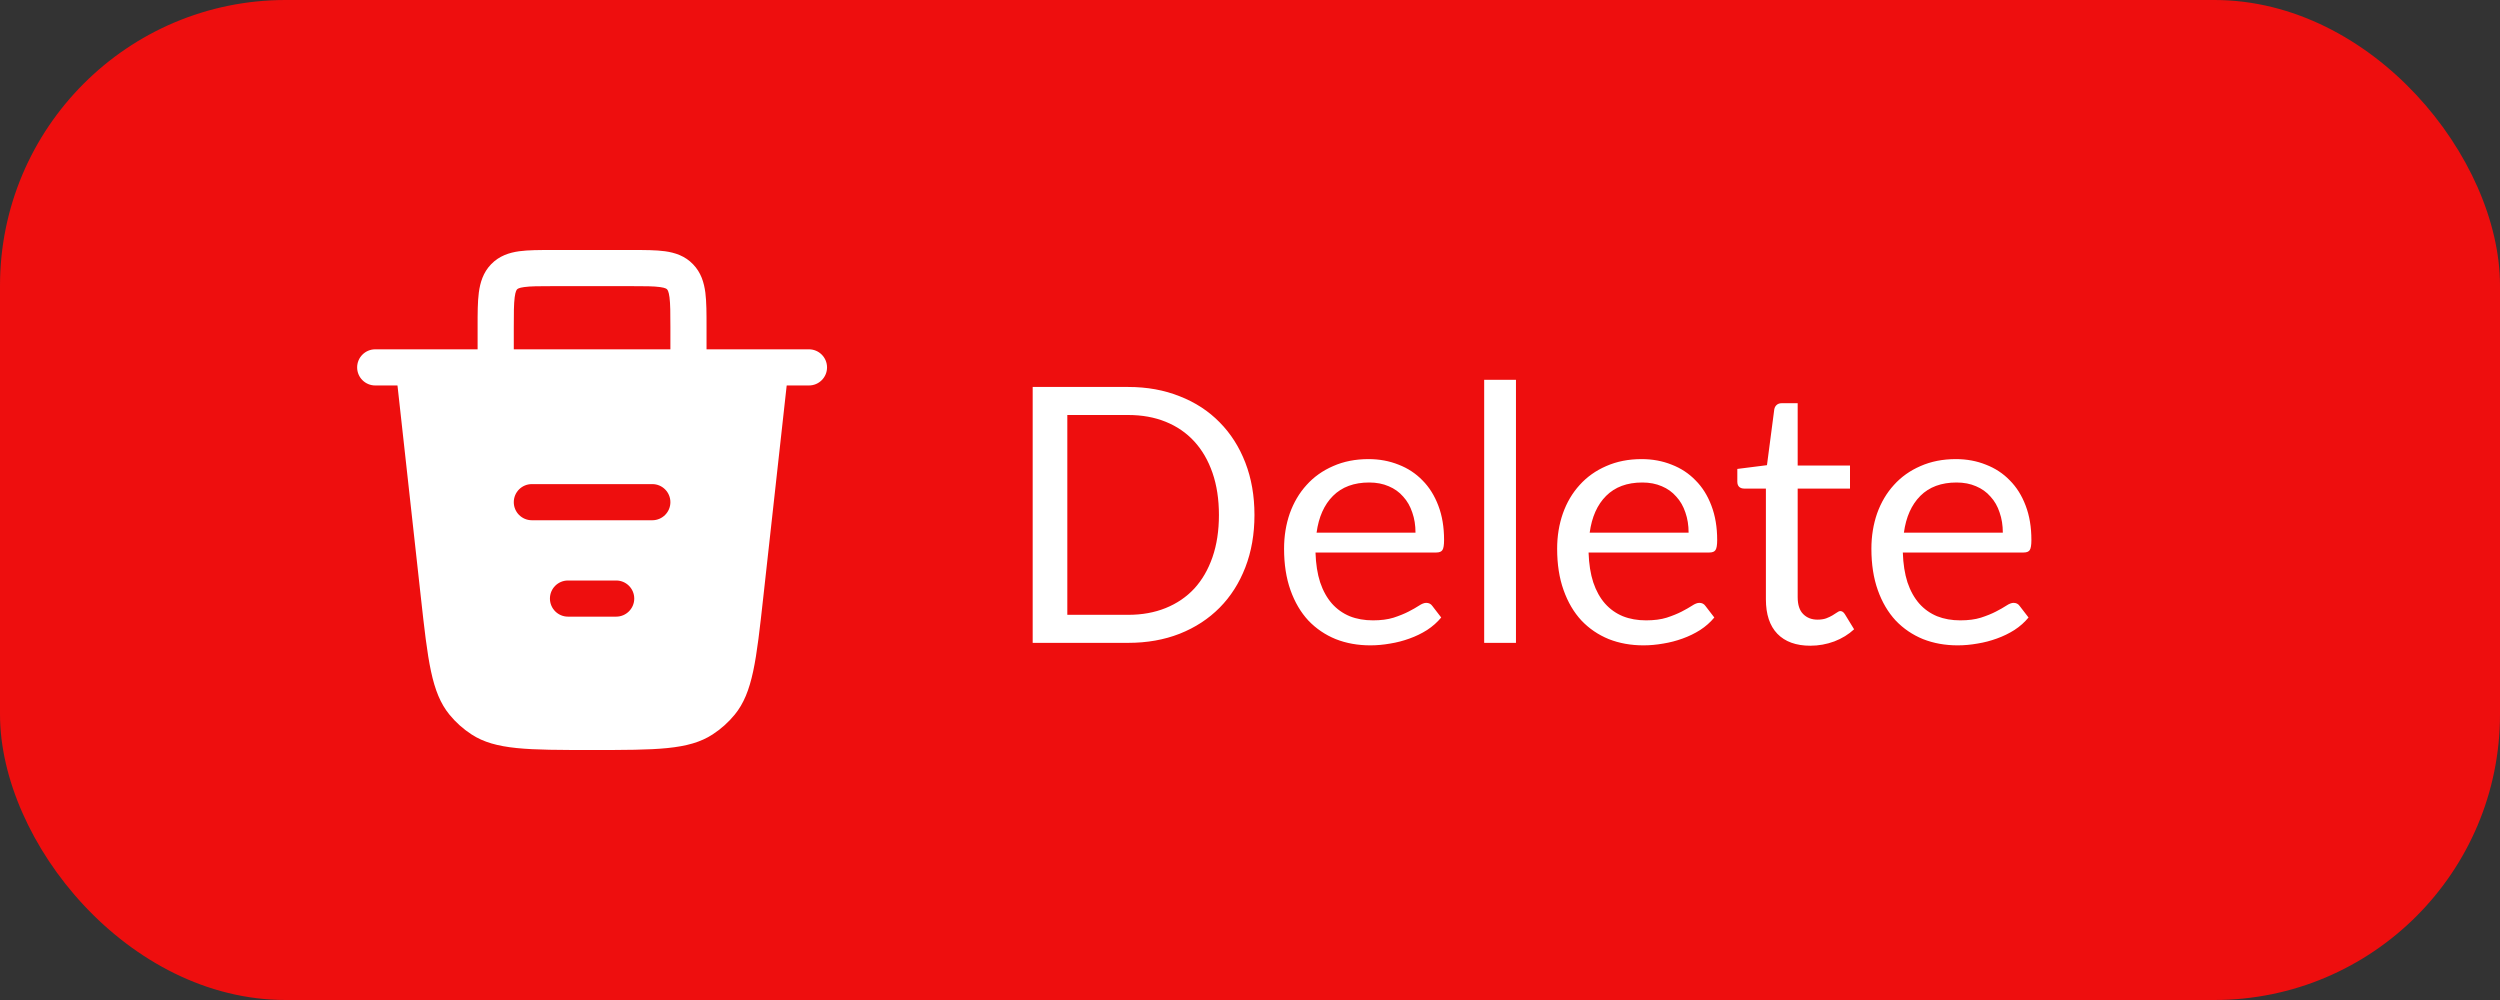 <svg width="70" height="28" viewBox="0 0 70 28" fill="none" xmlns="http://www.w3.org/2000/svg">
    <rect x="0" y="0" width="70" height="28" fill="#333333" stroke="none"/>
    <rect width="70" height="28" rx="8" fill="#EE0E0E"/>
    <path d="M35.125 14.42C35.125 14.957 35.04 15.445 34.87 15.885C34.7 16.325 34.46 16.702 34.15 17.015C33.84 17.328 33.467 17.572 33.03 17.745C32.597 17.915 32.117 18 31.59 18H28.915V10.835H31.59C32.117 10.835 32.597 10.922 33.03 11.095C33.467 11.265 33.84 11.508 34.15 11.825C34.46 12.138 34.7 12.515 34.87 12.955C35.04 13.395 35.125 13.883 35.125 14.42ZM34.13 14.42C34.13 13.98 34.07 13.587 33.95 13.24C33.83 12.893 33.66 12.6 33.44 12.36C33.22 12.12 32.953 11.937 32.64 11.81C32.327 11.683 31.977 11.62 31.59 11.62H29.885V17.215H31.59C31.977 17.215 32.327 17.152 32.64 17.025C32.953 16.898 33.22 16.717 33.44 16.48C33.66 16.24 33.83 15.947 33.95 15.6C34.07 15.253 34.13 14.86 34.13 14.42ZM39.634 14.915C39.634 14.708 39.604 14.52 39.544 14.35C39.487 14.177 39.402 14.028 39.289 13.905C39.179 13.778 39.044 13.682 38.884 13.615C38.724 13.545 38.542 13.51 38.339 13.51C37.912 13.51 37.574 13.635 37.324 13.885C37.077 14.132 36.924 14.475 36.864 14.915H39.634ZM40.354 17.29C40.244 17.423 40.112 17.54 39.959 17.64C39.806 17.737 39.641 17.817 39.464 17.88C39.291 17.943 39.111 17.99 38.924 18.02C38.737 18.053 38.552 18.07 38.369 18.07C38.019 18.07 37.696 18.012 37.399 17.895C37.106 17.775 36.851 17.602 36.634 17.375C36.421 17.145 36.254 16.862 36.134 16.525C36.014 16.188 35.954 15.802 35.954 15.365C35.954 15.012 36.007 14.682 36.114 14.375C36.224 14.068 36.381 13.803 36.584 13.58C36.787 13.353 37.036 13.177 37.329 13.05C37.622 12.92 37.952 12.855 38.319 12.855C38.622 12.855 38.902 12.907 39.159 13.01C39.419 13.11 39.642 13.257 39.829 13.45C40.019 13.64 40.167 13.877 40.274 14.16C40.381 14.44 40.434 14.76 40.434 15.12C40.434 15.26 40.419 15.353 40.389 15.4C40.359 15.447 40.302 15.47 40.219 15.47H36.834C36.844 15.79 36.887 16.068 36.964 16.305C37.044 16.542 37.154 16.74 37.294 16.9C37.434 17.057 37.601 17.175 37.794 17.255C37.987 17.332 38.204 17.37 38.444 17.37C38.667 17.37 38.859 17.345 39.019 17.295C39.182 17.242 39.322 17.185 39.439 17.125C39.556 17.065 39.652 17.01 39.729 16.96C39.809 16.907 39.877 16.88 39.934 16.88C40.007 16.88 40.064 16.908 40.104 16.965L40.354 17.29ZM42.447 10.635V18H41.557V10.635H42.447ZM47.281 14.915C47.281 14.708 47.251 14.52 47.191 14.35C47.134 14.177 47.049 14.028 46.935 13.905C46.825 13.778 46.691 13.682 46.531 13.615C46.37 13.545 46.189 13.51 45.986 13.51C45.559 13.51 45.221 13.635 44.971 13.885C44.724 14.132 44.571 14.475 44.511 14.915H47.281ZM48.001 17.29C47.891 17.423 47.759 17.54 47.605 17.64C47.452 17.737 47.287 17.817 47.111 17.88C46.937 17.943 46.757 17.99 46.571 18.02C46.384 18.053 46.199 18.07 46.016 18.07C45.666 18.07 45.342 18.012 45.045 17.895C44.752 17.775 44.497 17.602 44.281 17.375C44.067 17.145 43.901 16.862 43.781 16.525C43.66 16.188 43.6 15.802 43.6 15.365C43.6 15.012 43.654 14.682 43.761 14.375C43.87 14.068 44.027 13.803 44.23 13.58C44.434 13.353 44.682 13.177 44.975 13.05C45.269 12.92 45.599 12.855 45.965 12.855C46.269 12.855 46.549 12.907 46.806 13.01C47.066 13.11 47.289 13.257 47.475 13.45C47.666 13.64 47.814 13.877 47.92 14.16C48.027 14.44 48.081 14.76 48.081 15.12C48.081 15.26 48.066 15.353 48.035 15.4C48.005 15.447 47.949 15.47 47.865 15.47H44.48C44.49 15.79 44.534 16.068 44.611 16.305C44.691 16.542 44.8 16.74 44.941 16.9C45.081 17.057 45.247 17.175 45.441 17.255C45.634 17.332 45.85 17.37 46.09 17.37C46.314 17.37 46.505 17.345 46.666 17.295C46.829 17.242 46.969 17.185 47.086 17.125C47.202 17.065 47.299 17.01 47.376 16.96C47.456 16.907 47.524 16.88 47.581 16.88C47.654 16.88 47.711 16.908 47.751 16.965L48.001 17.29ZM50.69 18.08C50.29 18.08 49.981 17.968 49.765 17.745C49.551 17.522 49.445 17.2 49.445 16.78V13.68H48.835C48.781 13.68 48.736 13.665 48.7 13.635C48.663 13.602 48.645 13.552 48.645 13.485V13.13L49.475 13.025L49.68 11.46C49.69 11.41 49.711 11.37 49.745 11.34C49.781 11.307 49.828 11.29 49.885 11.29H50.335V13.035H51.8V13.68H50.335V16.72C50.335 16.933 50.386 17.092 50.49 17.195C50.593 17.298 50.726 17.35 50.89 17.35C50.983 17.35 51.063 17.338 51.13 17.315C51.2 17.288 51.26 17.26 51.31 17.23C51.36 17.2 51.401 17.173 51.435 17.15C51.471 17.123 51.503 17.11 51.53 17.11C51.576 17.11 51.618 17.138 51.655 17.195L51.915 17.62C51.761 17.763 51.576 17.877 51.36 17.96C51.143 18.04 50.92 18.08 50.69 18.08ZM56.079 14.915C56.079 14.708 56.049 14.52 55.989 14.35C55.933 14.177 55.848 14.028 55.734 13.905C55.624 13.778 55.489 13.682 55.329 13.615C55.169 13.545 54.988 13.51 54.784 13.51C54.358 13.51 54.019 13.635 53.769 13.885C53.523 14.132 53.369 14.475 53.309 14.915H56.079ZM56.799 17.29C56.689 17.423 56.558 17.54 56.404 17.64C56.251 17.737 56.086 17.817 55.909 17.88C55.736 17.943 55.556 17.99 55.369 18.02C55.183 18.053 54.998 18.07 54.814 18.07C54.464 18.07 54.141 18.012 53.844 17.895C53.551 17.775 53.296 17.602 53.079 17.375C52.866 17.145 52.699 16.862 52.579 16.525C52.459 16.188 52.399 15.802 52.399 15.365C52.399 15.012 52.453 14.682 52.559 14.375C52.669 14.068 52.826 13.803 53.029 13.58C53.233 13.353 53.481 13.177 53.774 13.05C54.068 12.92 54.398 12.855 54.764 12.855C55.068 12.855 55.348 12.907 55.604 13.01C55.864 13.11 56.088 13.257 56.274 13.45C56.464 13.64 56.613 13.877 56.719 14.16C56.826 14.44 56.879 14.76 56.879 15.12C56.879 15.26 56.864 15.353 56.834 15.4C56.804 15.447 56.748 15.47 56.664 15.47H53.279C53.289 15.79 53.333 16.068 53.409 16.305C53.489 16.542 53.599 16.74 53.739 16.9C53.879 17.057 54.046 17.175 54.239 17.255C54.433 17.332 54.649 17.37 54.889 17.37C55.113 17.37 55.304 17.345 55.464 17.295C55.628 17.242 55.768 17.185 55.884 17.125C56.001 17.065 56.098 17.01 56.174 16.96C56.254 16.907 56.323 16.88 56.379 16.88C56.453 16.88 56.509 16.908 56.549 16.965L56.799 17.29Z" fill="white"/>
    <path fill-rule="evenodd" clip-rule="evenodd" d="M10 10.287C10 10.008 10.227 9.781 10.506 9.781H22.651C22.93 9.781 23.157 10.008 23.157 10.287C23.157 10.567 22.93 10.793 22.651 10.793H10.506C10.227 10.793 10 10.567 10 10.287Z" fill="white"/>
    <path fill-rule="evenodd" clip-rule="evenodd" d="M21.374 16.704C21.177 18.496 21.078 19.391 20.572 20.01C20.395 20.226 20.186 20.413 19.952 20.565C19.282 21 18.381 21 16.578 21C14.776 21 13.875 21 13.205 20.565C12.971 20.413 12.761 20.226 12.585 20.01C12.079 19.391 11.98 18.496 11.782 16.704L11.022 9.82H22.135L21.374 16.704ZM18.771 14.061C18.771 14.34 18.544 14.567 18.265 14.567H14.892C14.612 14.567 14.386 14.34 14.386 14.061C14.386 13.781 14.612 13.555 14.892 13.555H18.265C18.544 13.555 18.771 13.781 18.771 14.061ZM17.253 17.266C17.532 17.266 17.759 17.039 17.759 16.76C17.759 16.48 17.532 16.254 17.253 16.254H15.904C15.624 16.254 15.398 16.48 15.398 16.76C15.398 17.039 15.624 17.266 15.904 17.266H17.253Z" fill="white"/>
    <path fill-rule="evenodd" clip-rule="evenodd" d="M15.457 7C15.468 7 15.479 7 15.489 7H17.667C17.678 7 17.689 7 17.7 7C18.051 7 18.366 7 18.62 7.035C18.899 7.074 19.179 7.164 19.405 7.399C19.63 7.631 19.713 7.913 19.75 8.193C19.783 8.453 19.783 8.776 19.783 9.142V10.301H18.771V9.173C18.771 8.766 18.77 8.51 18.746 8.324C18.723 8.15 18.689 8.113 18.677 8.102L18.677 8.101C18.667 8.091 18.637 8.059 18.481 8.038C18.305 8.013 18.062 8.012 17.667 8.012H15.489C15.095 8.012 14.852 8.013 14.676 8.038C14.52 8.059 14.49 8.091 14.48 8.101L14.479 8.102C14.468 8.113 14.433 8.15 14.411 8.324C14.387 8.51 14.386 8.766 14.386 9.173V10.301H13.373V9.173C13.373 9.163 13.373 9.152 13.373 9.142C13.373 8.776 13.373 8.453 13.407 8.193C13.444 7.913 13.527 7.631 13.751 7.399C13.978 7.164 14.258 7.074 14.536 7.035C14.791 7 15.105 7 15.457 7Z" fill="white"/>
</svg>
